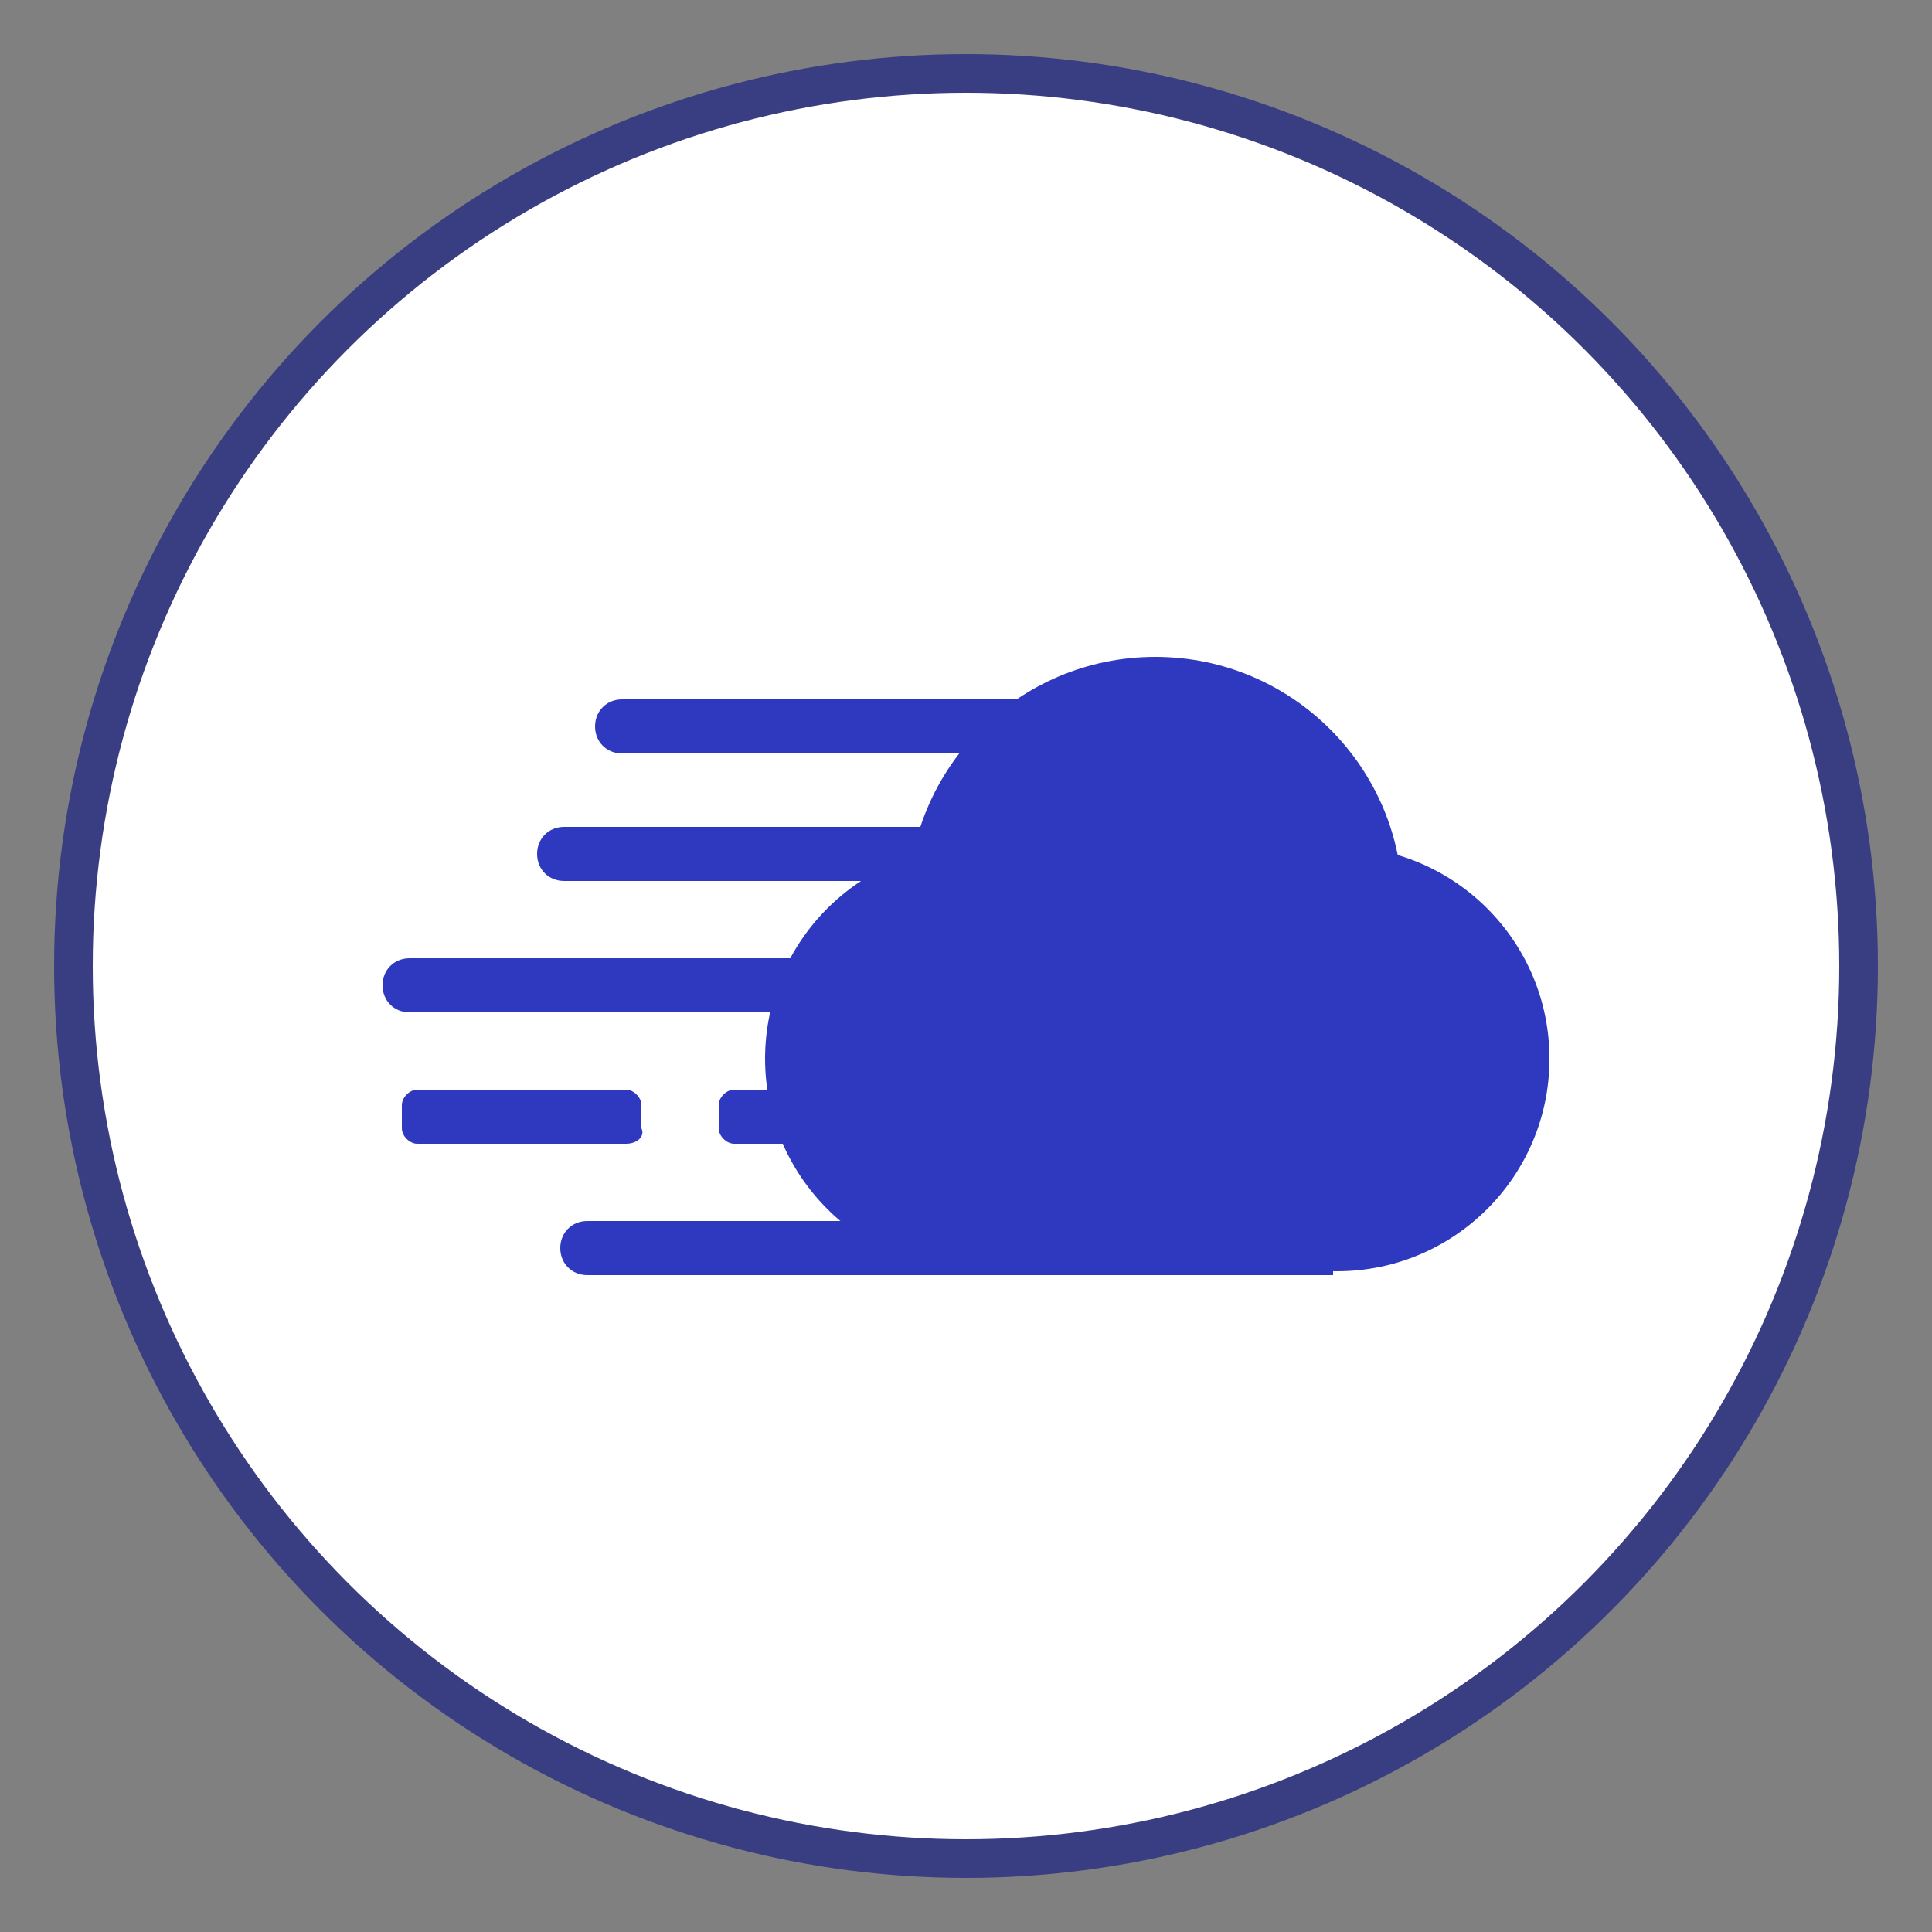 <?xml version="1.0" encoding="utf-8"?>
<!-- Generator: Adobe Illustrator 21.0.0, SVG Export Plug-In . SVG Version: 6.00 Build 0)  -->
<svg version="1.1" id="Layer_1" xmlns="http://www.w3.org/2000/svg" xmlns:xlink="http://www.w3.org/1999/xlink" x="0px" y="0px"
	 width="50px" height="50px" viewBox="0 0 50 50" style="enable-background:new 0 0 50 50;" xml:space="preserve">
<rect x="0" y="0" width="50" height="50" fill="#808080" stroke="none"/>
<style type="text/css">
	.st0{fill:none;}
	.st1{clip-path:url(#SVGID_2_);}
	.st2{fill:#FFFFFF;stroke:#393E82;stroke-miterlimit:10;}
	.st3{fill:#2E39BF;}
</style>
<rect class="st0" width="50" height="50"/>
<g>
	<defs>
		<rect id="SVGID_1_" width="50" height="50"/>
	</defs>
	<clipPath id="SVGID_2_">
		<use xlink:href="#SVGID_1_"  style="overflow:visible;"/>
	</clipPath>
	<g class="st1">
		<circle class="st2" cx="25" cy="25" r="23.1"/>
		<g id="XMLID_40_">
			<g id="XMLID_44_">
				<circle id="XMLID_48_" class="st3" cx="29.9" cy="23.4" r="6.4"/>
				<circle id="XMLID_47_" class="st3" cx="34.6" cy="27.4" r="5.5"/>
				<circle id="XMLID_46_" class="st3" cx="25.3" cy="27.4" r="5.5"/>
				<rect id="XMLID_45_" x="25.3" y="28.6" class="st3" width="9.2" height="4.4"/>
			</g>
			<g id="XMLID_41_">
				<path id="XMLID_43_" class="st3" d="M16.2,29.6h-5.4c-0.2,0-0.4-0.2-0.4-0.4v-0.6c0-0.2,0.2-0.4,0.4-0.4h5.4
					c0.2,0,0.4,0.2,0.4,0.4v0.6C16.7,29.4,16.5,29.6,16.2,29.6z"/>
				<path id="XMLID_42_" class="st3" d="M24.4,29.6H19c-0.2,0-0.4-0.2-0.4-0.4v-0.6c0-0.2,0.2-0.4,0.4-0.4h5.4
					c0.2,0,0.4,0.2,0.4,0.4v0.6C24.8,29.4,24.6,29.6,24.4,29.6z"/>
				<path class="st3" d="M30.1,33H15.2c-0.4,0-0.7-0.3-0.7-0.7l0,0c0-0.4,0.3-0.7,0.7-0.7h14.9c0.4,0,0.7,0.3,0.7,0.7l0,0
					C30.9,32.7,30.5,33,30.1,33z"/>
				<path class="st3" d="M25.5,26.2H10.6c-0.4,0-0.7-0.3-0.7-0.7l0,0c0-0.4,0.3-0.7,0.7-0.7h14.9c0.4,0,0.7,0.3,0.7,0.7l0,0
					C26.3,25.9,25.9,26.2,25.5,26.2z"/>
				<path class="st3" d="M29.5,22.8H14.6c-0.4,0-0.7-0.3-0.7-0.7l0,0c0-0.4,0.3-0.7,0.7-0.7h14.9c0.4,0,0.7,0.3,0.7,0.7l0,0
					C30.2,22.5,29.9,22.8,29.5,22.8z"/>
				<path class="st3" d="M30.9,19.5H16.1c-0.4,0-0.7-0.3-0.7-0.7l0,0c0-0.4,0.3-0.7,0.7-0.7H31c0.4,0,0.7,0.3,0.7,0.7l0,0
					C31.7,19.1,31.3,19.5,30.9,19.5z"/>
			</g>
		</g>
	</g>
</g>
</svg>
